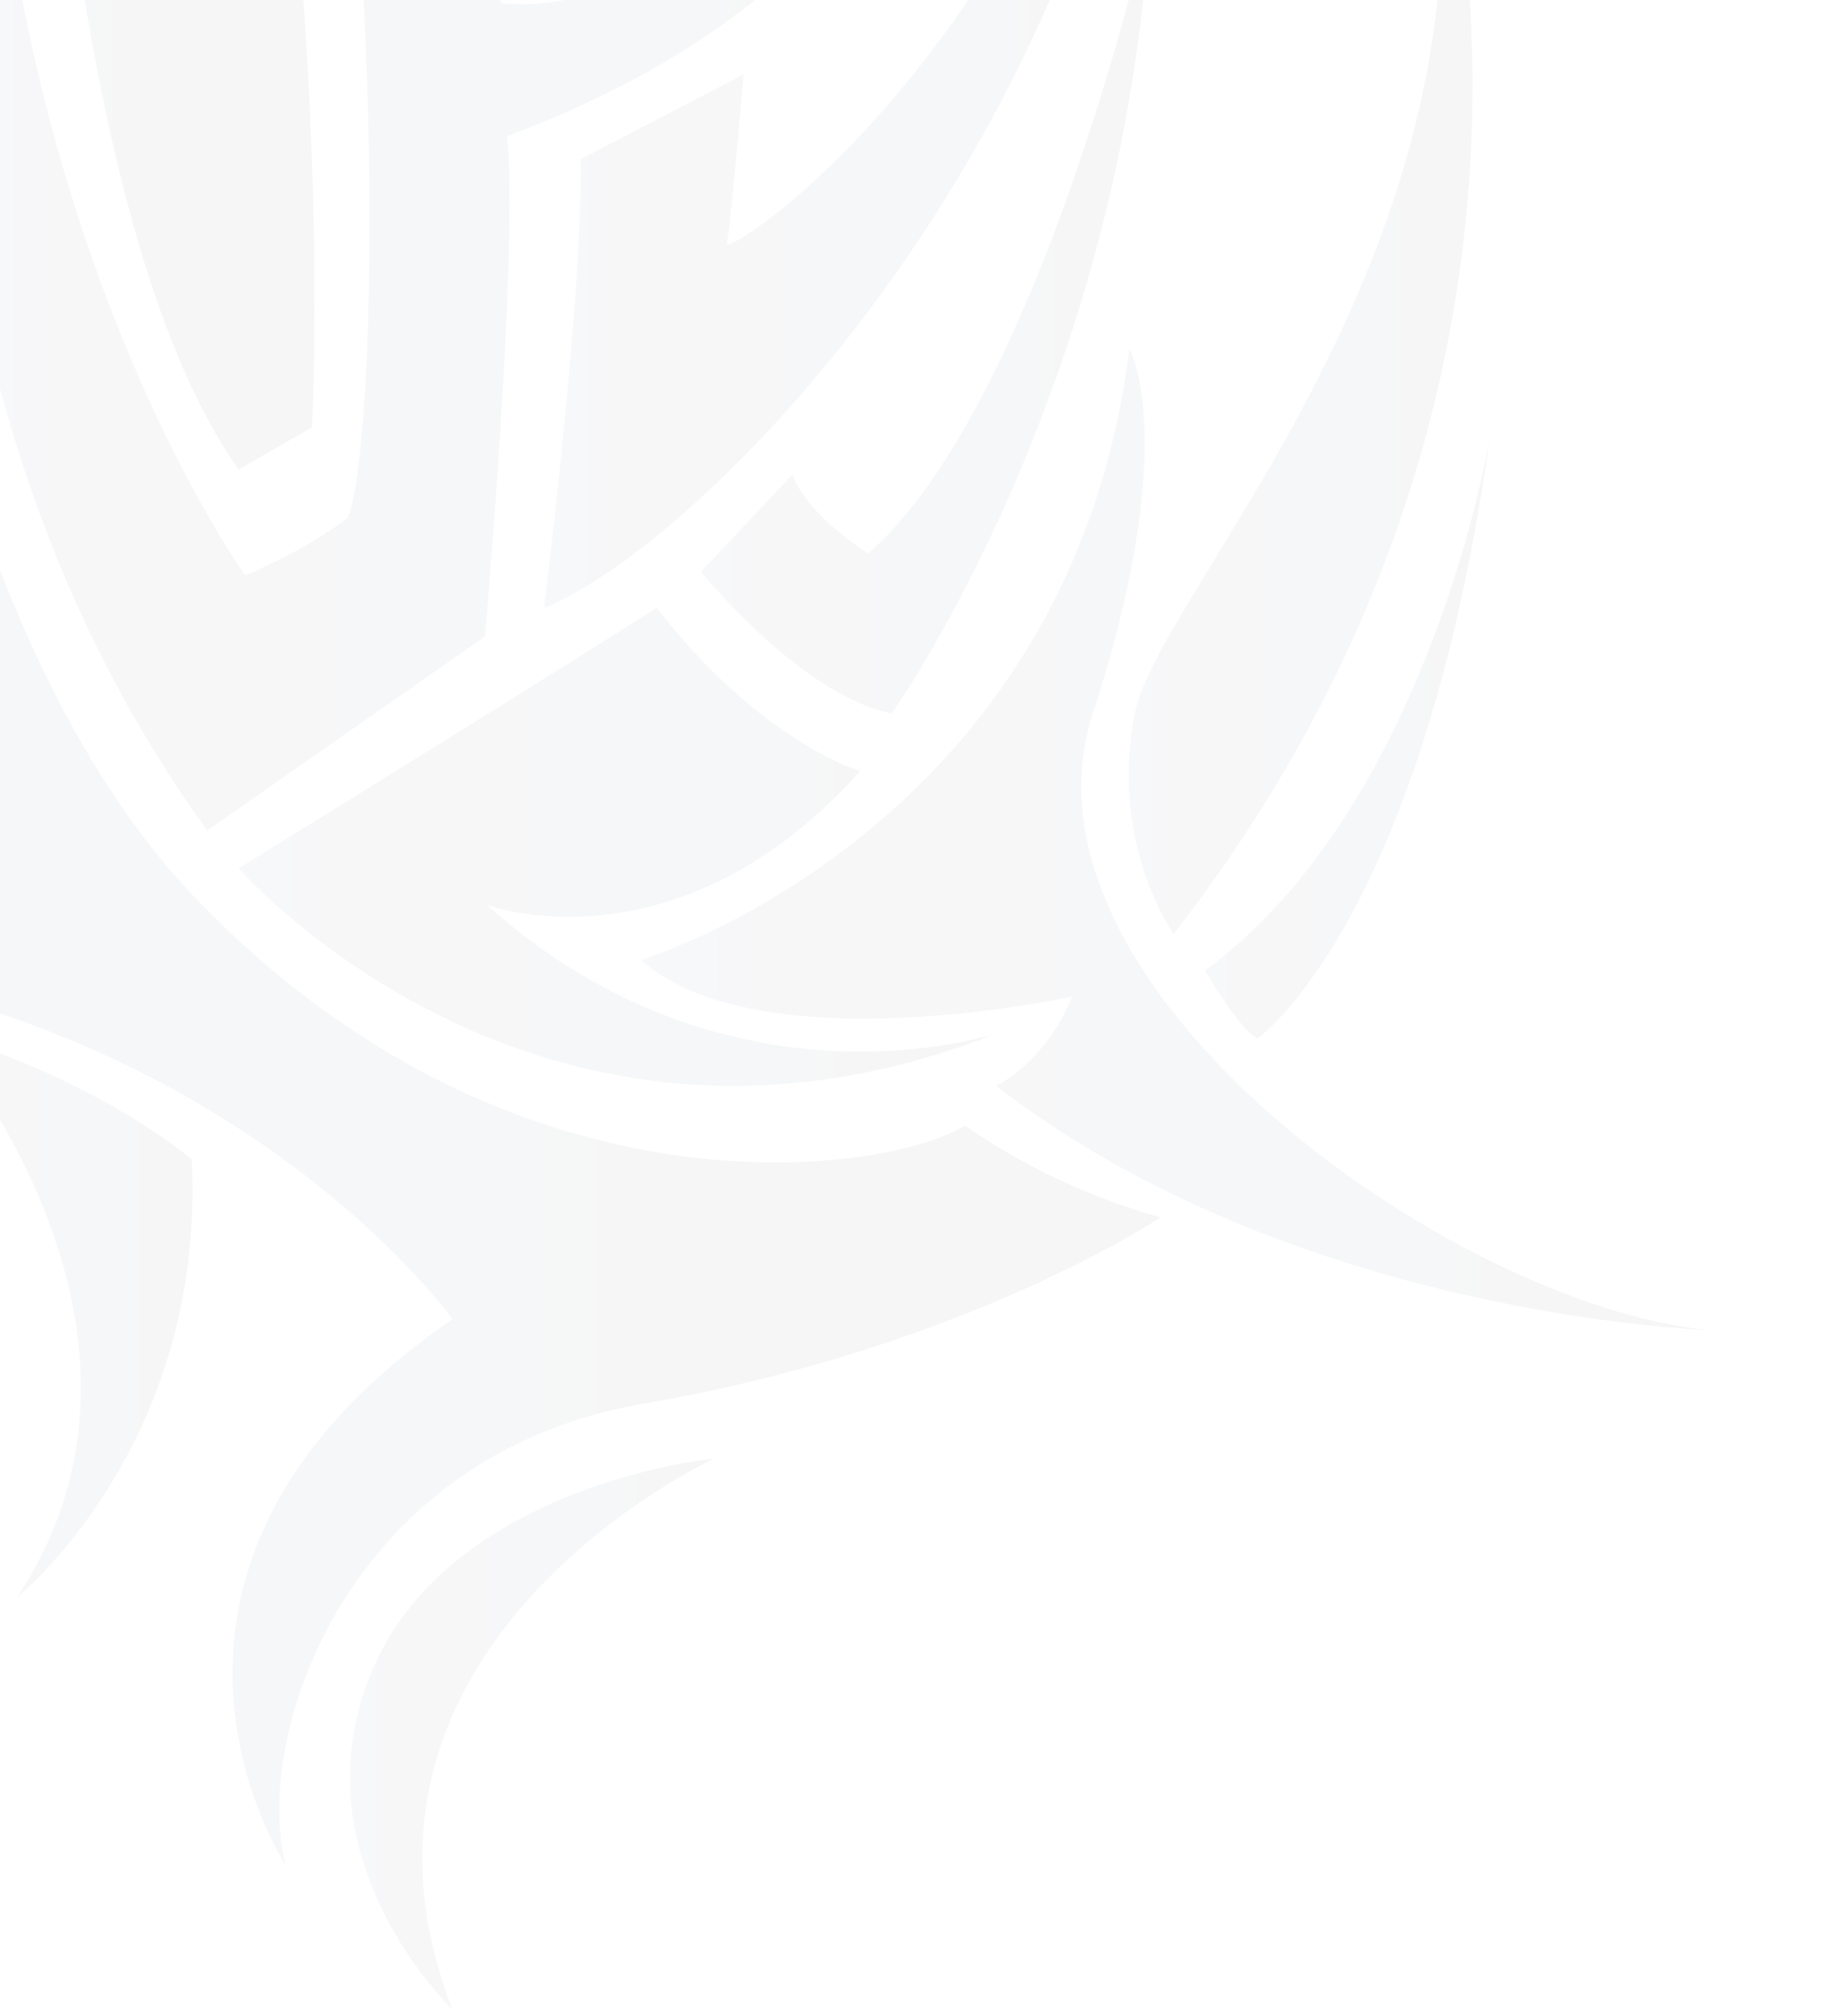 <svg width="105" height="115" viewBox="0 0 105 115" fill="none" xmlns="http://www.w3.org/2000/svg">
<path d="M-35.86 24.38L-31.686 26.774C-19.999 10.462 -19.765 -37.425 -19.765 -37.425C-10.374 -29.943 -9.032 -16.326 -9.032 -16.326C-9.032 -16.326 -7.691 -29.943 1.7 -37.425C1.7 -37.425 1.935 10.462 13.622 26.774L17.802 24.38C17.802 24.38 21.528 -43.891 -9.029 -81.293C-9.029 -81.293 5.576 -55.234 5.576 -38.172C5.576 -38.172 2.447 -46.105 -9.029 -52.255C-20.505 -46.132 -23.634 -38.172 -23.634 -38.172C-23.634 -55.234 -9.029 -81.293 -9.029 -81.293C-39.583 -43.901 -35.86 24.38 -35.86 24.38Z" fill="url(#paint0_linear_5658_230739)" fill-opacity="0.05"/>
<path d="M66.223 -25.604C59.423 3.342 41.264 14.789 41.474 13.908C41.684 13.026 42.431 4.246 42.431 4.246L33.141 9.077C33.208 14.796 32.162 25.443 31.049 34.677C40.093 31.079 64.094 7.077 66.223 -25.604Z" fill="url(#paint1_linear_5658_230739)" fill-opacity="0.05"/>
<path d="M19.842 29.537C17.494 31.374 13.994 32.822 13.994 32.822C13.994 32.822 -4.355 7.362 -0.104 -33.334C-0.104 -33.334 -12.91 13.201 11.823 47.373L27.678 36.306C27.678 36.306 29.596 14.386 28.94 7.764C44.682 1.876 51.119 -7.063 55.049 -16.288C47.399 -5.407 35.364 0.918 28.574 0.183C26.91 -24.382 17.235 -62.883 -3.025 -90.575C24.181 -45.812 22.169 24.507 19.842 29.537Z" fill="url(#paint2_linear_5658_230739)" fill-opacity="0.05"/>
<path d="M11.092 51.164C-7.238 32.009 -9.031 -12.885 -9.031 -12.885C-9.031 -12.885 -10.821 32.015 -29.154 51.164C-47.488 70.314 -68.947 66.879 -73.121 64.185C-76.525 66.545 -80.299 68.315 -84.286 69.423C-84.286 69.423 -73.121 76.905 -54.79 80.046C-37.871 82.949 -32.435 99.052 -34.362 106.375C-34.362 106.375 -23.123 89.463 -43.872 75.246C-43.872 75.246 -32.871 59.831 -9.025 55.493C14.821 59.831 25.822 75.246 25.822 75.246C5.068 89.482 16.306 106.394 16.306 106.394C14.37 99.046 19.806 82.955 36.734 80.065C55.065 76.924 66.231 69.441 66.231 69.441C62.243 68.334 58.469 66.563 55.065 64.203C50.882 66.885 29.423 70.326 11.092 51.164Z" fill="url(#paint3_linear_5658_230739)" fill-opacity="0.05"/>
<path d="M21.226 95.316C16.713 105.992 25.818 114.622 25.818 114.622C17.738 93.822 40.758 83.196 40.758 83.196C40.758 83.196 25.729 84.644 21.226 95.316Z" fill="url(#paint4_linear_5658_230739)" fill-opacity="0.05"/>
<path d="M56.846 58.952C56.846 58.952 41.643 64.04 27.783 51.62C27.783 51.62 38.634 55.661 49.083 43.988C49.083 43.988 43.433 42.341 37.469 34.678C37.469 34.678 30.359 39.2 13.623 49.526C13.623 49.526 30.765 69.279 56.846 58.952Z" fill="url(#paint5_linear_5658_230739)" fill-opacity="0.05"/>
<path d="M45.22 27.074L40.003 32.612C40.003 32.612 45.668 39.654 50.885 40.691C50.885 40.691 64.139 22.136 65.633 -4.802C65.633 -4.802 59.379 23.033 49.543 31.565C49.543 31.568 46.113 29.468 45.22 27.074Z" fill="url(#paint6_linear_5658_230739)" fill-opacity="0.05"/>
<path d="M62.361 40.694C67.429 25.142 64.45 19.894 64.45 19.894C61.023 47.429 36.579 54.761 36.579 54.761C43.287 60.75 61.172 56.858 61.172 56.858C59.681 60.6 56.849 61.941 56.849 61.941C73.841 75.105 97.4 75.864 97.4 75.864C82.777 74.367 57.294 56.258 62.361 40.694Z" fill="url(#paint7_linear_5658_230739)" fill-opacity="0.05"/>
<path d="M66.98 53.268C93.958 18.547 80.841 -16.323 80.841 -16.323C87.994 11.812 66.233 33.212 64.755 40.694C63.276 48.176 66.98 53.268 66.98 53.268Z" fill="url(#paint8_linear_5658_230739)" fill-opacity="0.05"/>
<path d="M71.749 59.251C71.749 59.251 81.14 52.666 85.016 24.981C85.016 24.981 81.601 45.93 68.768 55.36C68.768 55.36 70.548 58.51 71.749 59.251Z" fill="url(#paint9_linear_5658_230739)" fill-opacity="0.05"/>
<path d="M-3.426 58.952C-3.426 58.952 11.24 75.714 0.956 91.128C0.956 91.128 11.768 82.458 10.941 66.134C10.941 66.134 5.758 61.646 -3.426 58.952Z" fill="url(#paint10_linear_5658_230739)" fill-opacity="0.05"/>
<defs>
<linearGradient id="paint0_linear_5658_230739" x1="17.945" y1="26.774" x2="-36.003" y2="26.774" gradientUnits="userSpaceOnUse">
<stop stop-color="#475467"/>
<stop offset="1" stop-color="#667085"/>
</linearGradient>
<linearGradient id="paint1_linear_5658_230739" x1="66.223" y1="34.677" x2="31.049" y2="34.677" gradientUnits="userSpaceOnUse">
<stop stop-color="#475467"/>
<stop offset="1" stop-color="#667085"/>
</linearGradient>
<linearGradient id="paint2_linear_5658_230739" x1="55.049" y1="47.373" x2="-3.418" y2="47.373" gradientUnits="userSpaceOnUse">
<stop stop-color="#475467"/>
<stop offset="1" stop-color="#667085"/>
</linearGradient>
<linearGradient id="paint3_linear_5658_230739" x1="66.231" y1="106.394" x2="-84.286" y2="106.394" gradientUnits="userSpaceOnUse">
<stop stop-color="#475467"/>
<stop offset="1" stop-color="#667085"/>
</linearGradient>
<linearGradient id="paint4_linear_5658_230739" x1="40.758" y1="114.622" x2="19.971" y2="114.622" gradientUnits="userSpaceOnUse">
<stop stop-color="#475467"/>
<stop offset="1" stop-color="#667085"/>
</linearGradient>
<linearGradient id="paint5_linear_5658_230739" x1="56.846" y1="61.94" x2="13.623" y2="61.94" gradientUnits="userSpaceOnUse">
<stop stop-color="#475467"/>
<stop offset="1" stop-color="#667085"/>
</linearGradient>
<linearGradient id="paint6_linear_5658_230739" x1="65.633" y1="40.691" x2="40.003" y2="40.691" gradientUnits="userSpaceOnUse">
<stop stop-color="#475467"/>
<stop offset="1" stop-color="#667085"/>
</linearGradient>
<linearGradient id="paint7_linear_5658_230739" x1="97.4" y1="75.864" x2="36.579" y2="75.864" gradientUnits="userSpaceOnUse">
<stop stop-color="#475467"/>
<stop offset="1" stop-color="#667085"/>
</linearGradient>
<linearGradient id="paint8_linear_5658_230739" x1="84.029" y1="53.268" x2="64.406" y2="53.268" gradientUnits="userSpaceOnUse">
<stop stop-color="#475467"/>
<stop offset="1" stop-color="#667085"/>
</linearGradient>
<linearGradient id="paint9_linear_5658_230739" x1="85.016" y1="59.251" x2="68.768" y2="59.251" gradientUnits="userSpaceOnUse">
<stop stop-color="#475467"/>
<stop offset="1" stop-color="#667085"/>
</linearGradient>
<linearGradient id="paint10_linear_5658_230739" x1="10.986" y1="91.128" x2="-3.426" y2="91.128" gradientUnits="userSpaceOnUse">
<stop stop-color="#475467"/>
<stop offset="1" stop-color="#667085"/>
</linearGradient>
</defs>
</svg>
